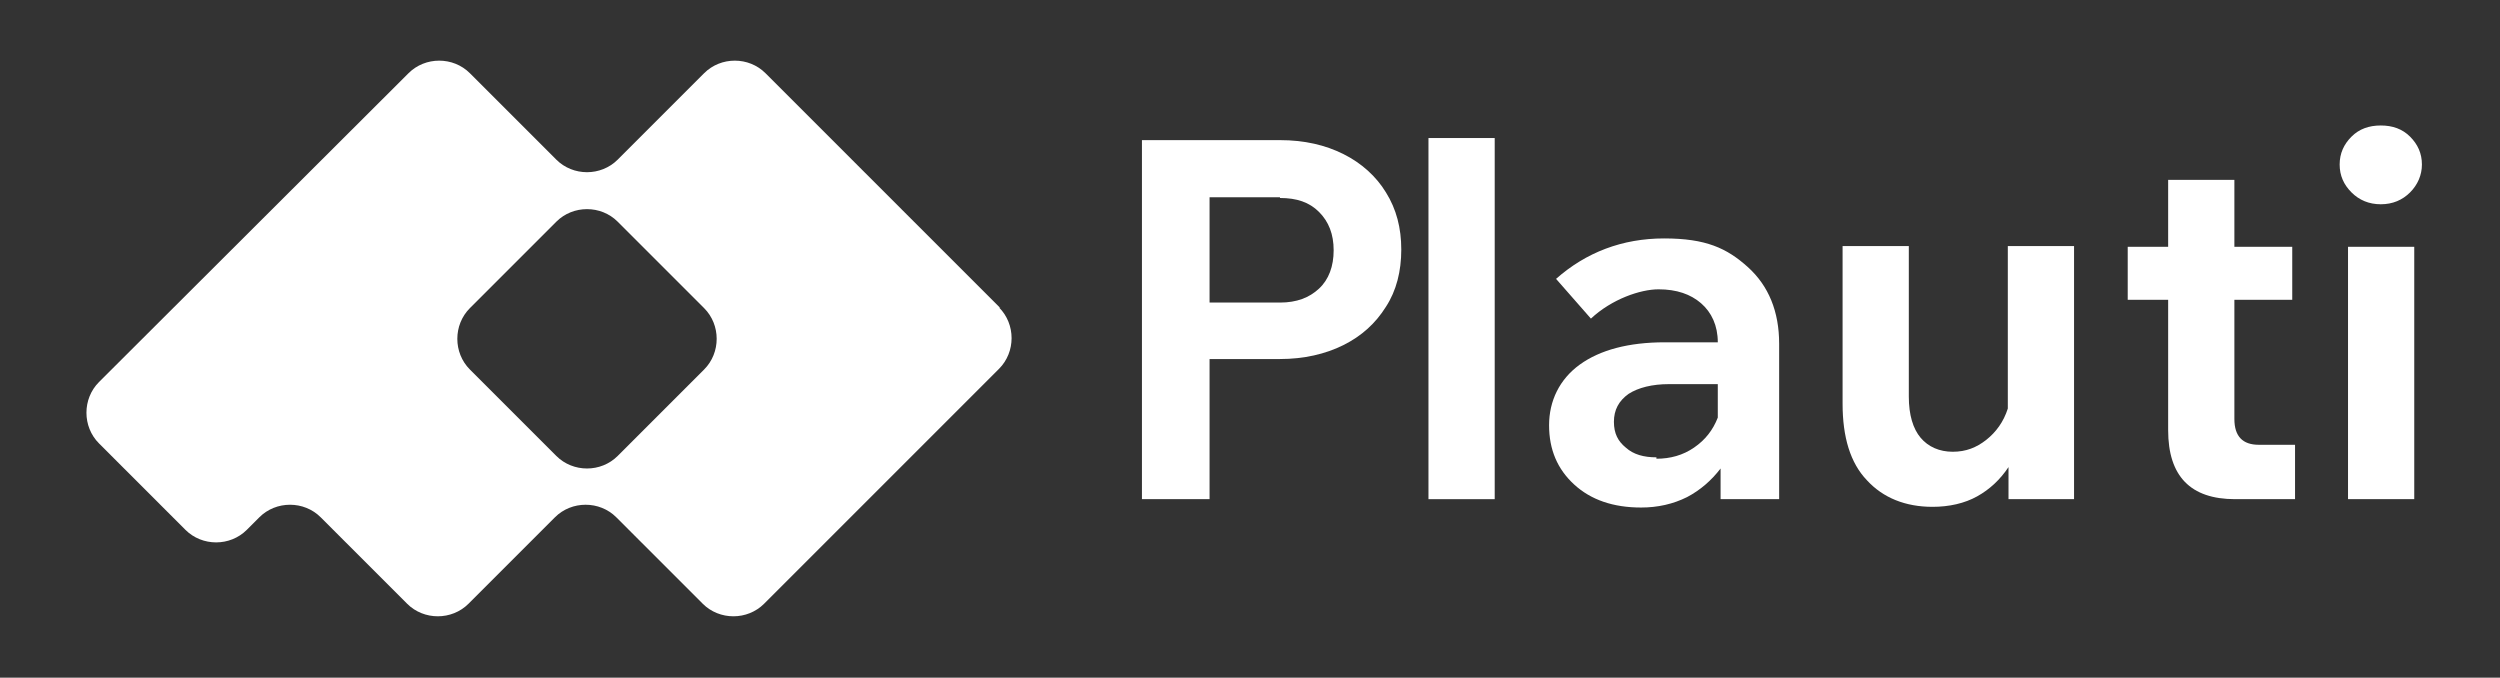 <?xml version="1.0" encoding="UTF-8"?>
<svg id="Layer_1_copy" xmlns="http://www.w3.org/2000/svg" version="1.1" viewBox="0 0 358.6 97.2">
  <rect x="0" y="0" width="358.6" height="97.2" fill="#333333" stroke="none"/>
  <!-- Generator: Adobe Illustrator 29.2.1, SVG Export Plug-In . SVG Version: 2.1.0 Build 116)  -->
  <defs>
    <style>
      .st0 {
        fill: #fff;
      }
    </style>
  </defs>
  <g>
    <path class="st0" d="M173.5,71.6h-9.7V20.1h19.8c3.5,0,6.5.7,9.1,2,2.6,1.3,4.7,3.2,6.1,5.5,1.5,2.4,2.2,5.1,2.2,8.2s-.7,5.9-2.2,8.2c-1.5,2.4-3.5,4.2-6.1,5.5-2.6,1.3-5.7,2-9.1,2h-10.1v20ZM183.6,28.3h-10.1v15.1h10.1c2.4,0,4.2-.7,5.6-2s2.1-3.2,2.1-5.5-.7-4.1-2.1-5.5-3.2-2-5.6-2Z"/>
    <path class="st0" d="M214.4,71.6h-9.5V19.8h9.5v51.9Z"/>
    <path class="st0" d="M235.4,72.8c-4,0-7.2-1.1-9.6-3.3-2.4-2.2-3.6-5-3.6-8.5s1.5-6.6,4.4-8.7c2.9-2.1,7-3.2,12.2-3.2h7.6c0-2.4-.9-4.3-2.4-5.6-1.5-1.3-3.5-2-6.1-2s-6.7,1.4-9.7,4.2l-5-5.7c4.3-3.8,9.5-5.8,15.5-5.8s9,1.4,12,4.1c3,2.7,4.5,6.4,4.5,11v22.3h-8.4v-4.4c-1.3,1.7-2.9,3.1-4.8,4.1-2,1-4.2,1.5-6.6,1.5ZM237.6,65.8c2,0,3.8-.5,5.4-1.6,1.6-1.1,2.7-2.5,3.4-4.3v-4.8h-7c-2.4,0-4.4.5-5.8,1.4-1.4,1-2.1,2.3-2.1,4s.6,2.8,1.7,3.7c1.1,1,2.6,1.4,4.4,1.4Z"/>
    <path class="st0" d="M297.5,71.6h-9.4v-4.6c-1.2,1.8-2.7,3.2-4.5,4.2-1.8,1-4,1.5-6.4,1.5-3.9,0-7.1-1.3-9.4-3.8-2.4-2.5-3.5-6.2-3.5-11v-22.6h9.5v21.6c0,2.6.6,4.6,1.7,5.9,1.1,1.3,2.7,2,4.6,2s3.4-.6,4.8-1.7c1.4-1.1,2.5-2.6,3.1-4.5v-23.3h9.5v36.2Z"/>
    <path class="st0" d="M329.2,71.6h-8.6c-6.4,0-9.6-3.3-9.6-9.9v-18.7h-5.8v-7.6h5.8v-9.6h9.5v9.6h8.3v7.6h-8.3v17.1c0,2.5,1.2,3.7,3.5,3.7h5.2v7.8Z"/>
    <path class="st0" d="M347.4,23.6c0,1.5-.6,2.9-1.7,4s-2.5,1.7-4.2,1.7-3.1-.6-4.2-1.7c-1.1-1.1-1.7-2.4-1.7-4s.6-2.9,1.7-4c1.1-1.1,2.5-1.6,4.2-1.6s3.1.5,4.2,1.6c1.1,1.1,1.7,2.4,1.7,4ZM346.3,71.6h-9.5v-36.2h9.5v36.2Z"/>
  </g>
  <path class="st0" d="M143.5,44.2L109.8,10.5c-2.4-2.4-6.4-2.4-8.8,0l-12.4,12.4c-2.4,2.4-6.4,2.4-8.8,0l-12.4-12.4c-2.4-2.4-6.4-2.4-8.8,0L14.2,54.8c-2.4,2.4-2.4,6.4,0,8.8l12.4,12.4c2.4,2.4,6.4,2.4,8.8,0l1.8-1.8c2.4-2.4,6.4-2.4,8.8,0l12.4,12.4c2.4,2.4,6.4,2.4,8.8,0l12.4-12.4c2.4-2.4,6.4-2.4,8.8,0l12.4,12.4c2.4,2.4,6.4,2.4,8.8,0l33.7-33.7c2.4-2.4,2.4-6.4,0-8.8ZM101,53l-12.4,12.4c-2.4,2.4-6.4,2.4-8.8,0l-12.4-12.4c-2.4-2.4-2.4-6.4,0-8.8l12.4-12.4c2.4-2.4,6.4-2.4,8.8,0l12.4,12.4c2.4,2.4,2.4,6.4,0,8.8Z"/>
</svg>